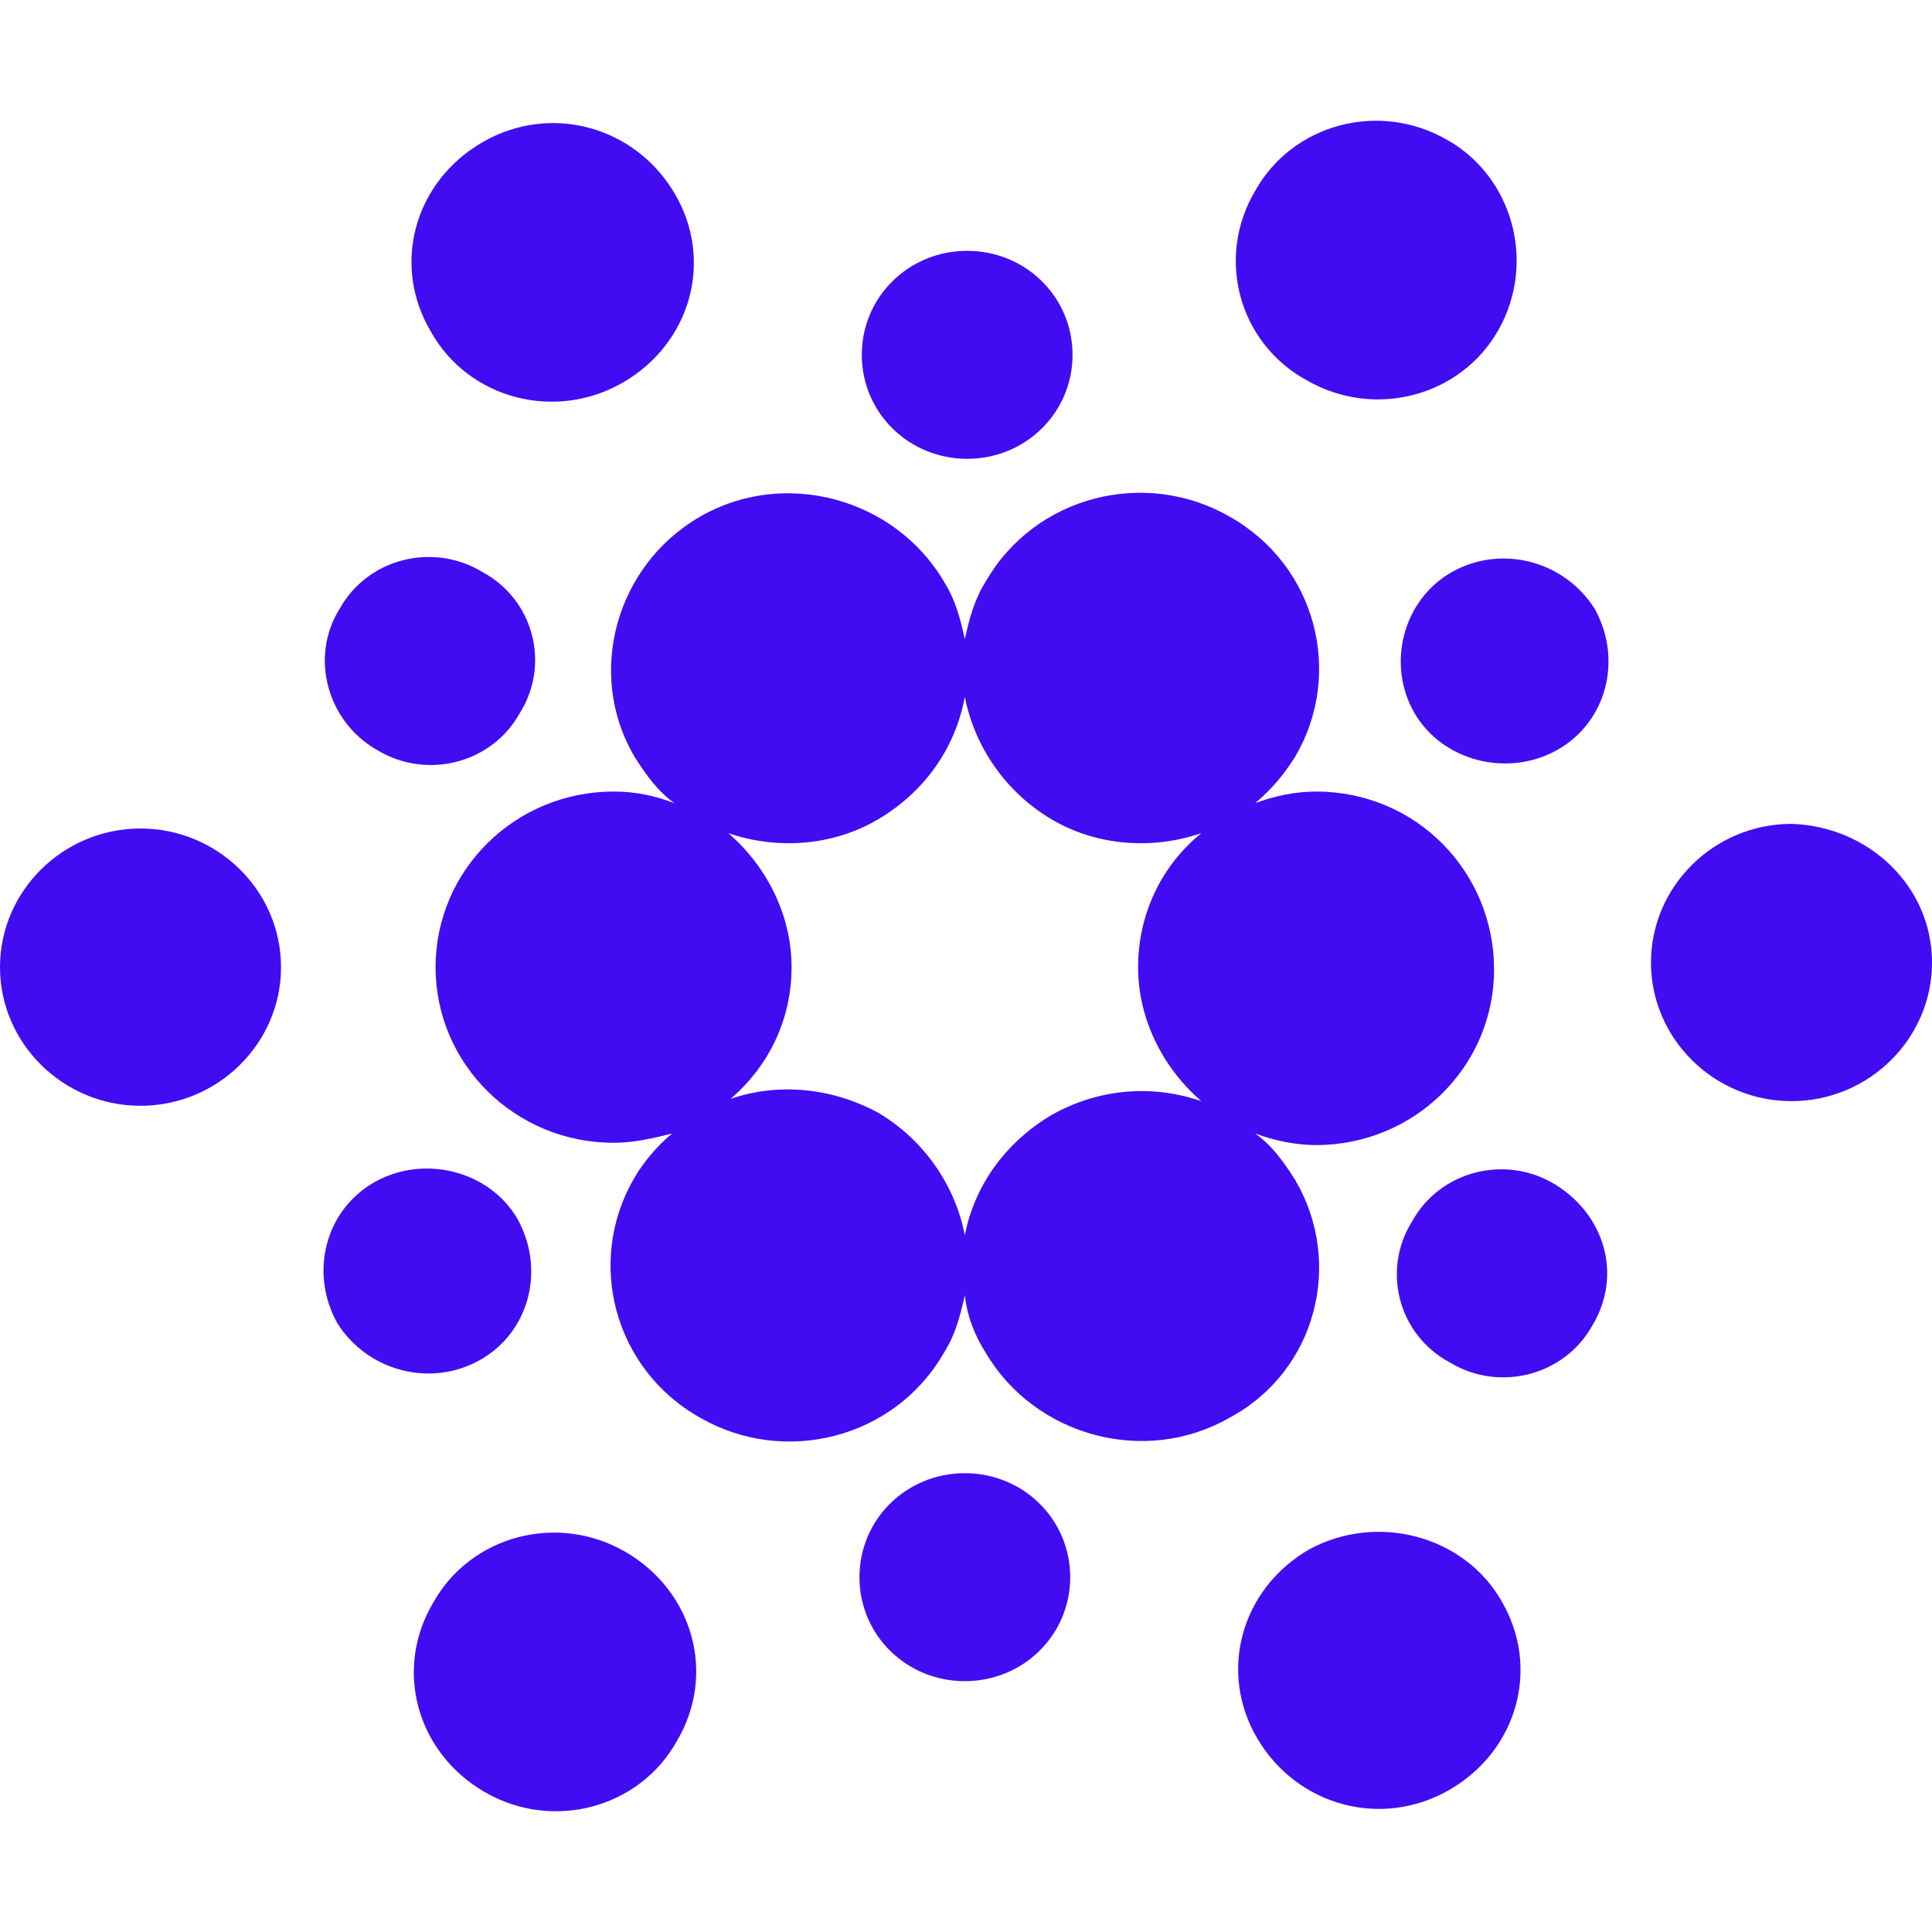 <svg width="48" height="48" viewBox="0 0 48 48" fill="none" xmlns="http://www.w3.org/2000/svg">
<path d="M32.175 29.31C31.884 28.851 31.593 28.449 31.186 28.162C31.651 28.334 32.175 28.449 32.698 28.449C35.142 28.449 37.12 26.497 37.12 24.086C37.12 21.675 35.2 19.666 32.698 19.666C32.175 19.666 31.651 19.78 31.186 19.953C31.593 19.608 31.884 19.264 32.175 18.805C33.396 16.738 32.698 14.04 30.546 12.834C28.451 11.628 25.716 12.317 24.494 14.441C24.204 14.901 24.087 15.36 23.971 15.877C23.855 15.36 23.738 14.901 23.447 14.441C22.226 12.375 19.491 11.628 17.396 12.834C15.302 14.04 14.546 16.738 15.767 18.805C16.058 19.264 16.349 19.666 16.756 19.953C16.291 19.78 15.825 19.666 15.244 19.666C12.8 19.666 10.822 21.617 10.822 24.029C10.822 26.44 12.8 28.392 15.244 28.392C15.767 28.392 16.233 28.277 16.698 28.162C16.349 28.449 16 28.851 15.767 29.253C14.546 31.32 15.244 34.018 17.396 35.223C19.491 36.429 22.226 35.74 23.447 33.616C23.738 33.157 23.855 32.697 23.971 32.181C24.029 32.697 24.204 33.157 24.494 33.616C25.716 35.683 28.451 36.429 30.546 35.223C32.698 34.075 33.396 31.377 32.175 29.31ZM26.124 27.703C24.96 28.392 24.204 29.483 23.971 30.688C23.738 29.483 22.982 28.334 21.818 27.645C20.654 27.014 19.316 26.899 18.153 27.301C19.084 26.497 19.666 25.349 19.666 24.029C19.666 22.708 19.026 21.503 18.095 20.699C19.258 21.101 20.654 21.043 21.818 20.355C22.982 19.666 23.738 18.575 23.971 17.312C24.204 18.517 24.96 19.666 26.124 20.355C27.287 21.043 28.684 21.101 29.847 20.699C28.858 21.503 28.276 22.708 28.276 24.029C28.276 25.349 28.916 26.555 29.847 27.358C28.684 26.957 27.346 27.014 26.124 27.703ZM39.622 15.13C40.32 16.393 39.913 17.943 38.691 18.632C37.469 19.321 35.84 18.919 35.142 17.714C34.444 16.508 34.851 14.901 36.073 14.212C37.294 13.523 38.865 13.925 39.622 15.13ZM21.411 8.815C21.411 7.38 22.575 6.232 24.029 6.232C25.484 6.232 26.647 7.38 26.647 8.815C26.647 10.251 25.484 11.399 24.029 11.399C22.575 11.399 21.411 10.251 21.411 8.815ZM8.436 15.13C9.135 13.867 10.764 13.466 11.986 14.212C13.265 14.901 13.673 16.508 12.916 17.714C12.218 18.977 10.589 19.379 9.367 18.632C8.145 17.943 7.68 16.336 8.436 15.13ZM8.378 32.87C7.68 31.607 8.087 30.057 9.309 29.368C10.531 28.679 12.16 29.081 12.858 30.286C13.556 31.549 13.149 33.099 11.927 33.788C10.706 34.477 9.135 34.075 8.378 32.87ZM26.589 39.185C26.589 40.62 25.425 41.768 23.971 41.768C22.516 41.768 21.353 40.62 21.353 39.185C21.353 37.749 22.516 36.601 23.971 36.601C25.425 36.601 26.589 37.749 26.589 39.185ZM39.564 32.927C38.865 34.19 37.236 34.592 36.014 33.846C34.734 33.157 34.327 31.549 35.084 30.344C35.782 29.081 37.411 28.679 38.633 29.425C39.855 30.172 40.32 31.664 39.564 32.927ZM48 23.914C48 25.808 46.429 27.358 44.509 27.358C42.589 27.358 41.018 25.808 41.018 23.914C41.018 22.019 42.589 20.469 44.509 20.469C46.429 20.527 48 22.019 48 23.914ZM31.186 4.739C32.116 3.074 34.269 2.5 35.956 3.476C37.586 4.395 38.167 6.519 37.236 8.184C36.306 9.849 34.153 10.423 32.465 9.447C30.778 8.528 30.196 6.404 31.186 4.739ZM10.706 8.241C9.716 6.576 10.298 4.51 11.986 3.534C13.673 2.558 15.767 3.132 16.756 4.797C17.745 6.462 17.164 8.528 15.476 9.504C13.789 10.48 11.636 9.906 10.706 8.241ZM6.982 24.029C6.982 25.923 5.411 27.473 3.491 27.473C1.571 27.473 0 25.923 0 24.029C0 22.134 1.571 20.584 3.491 20.584C5.411 20.584 6.982 22.134 6.982 24.029ZM16.814 43.261C15.884 44.926 13.731 45.5 12.044 44.524C10.356 43.548 9.775 41.481 10.764 39.816C11.694 38.151 13.847 37.577 15.534 38.553C17.222 39.529 17.804 41.596 16.814 43.261ZM37.294 39.759C38.284 41.424 37.702 43.49 36.014 44.466C34.327 45.442 32.233 44.868 31.244 43.203C30.255 41.538 30.836 39.472 32.524 38.496C34.211 37.577 36.364 38.151 37.294 39.759Z" fill="#420CF2"/>
</svg>
